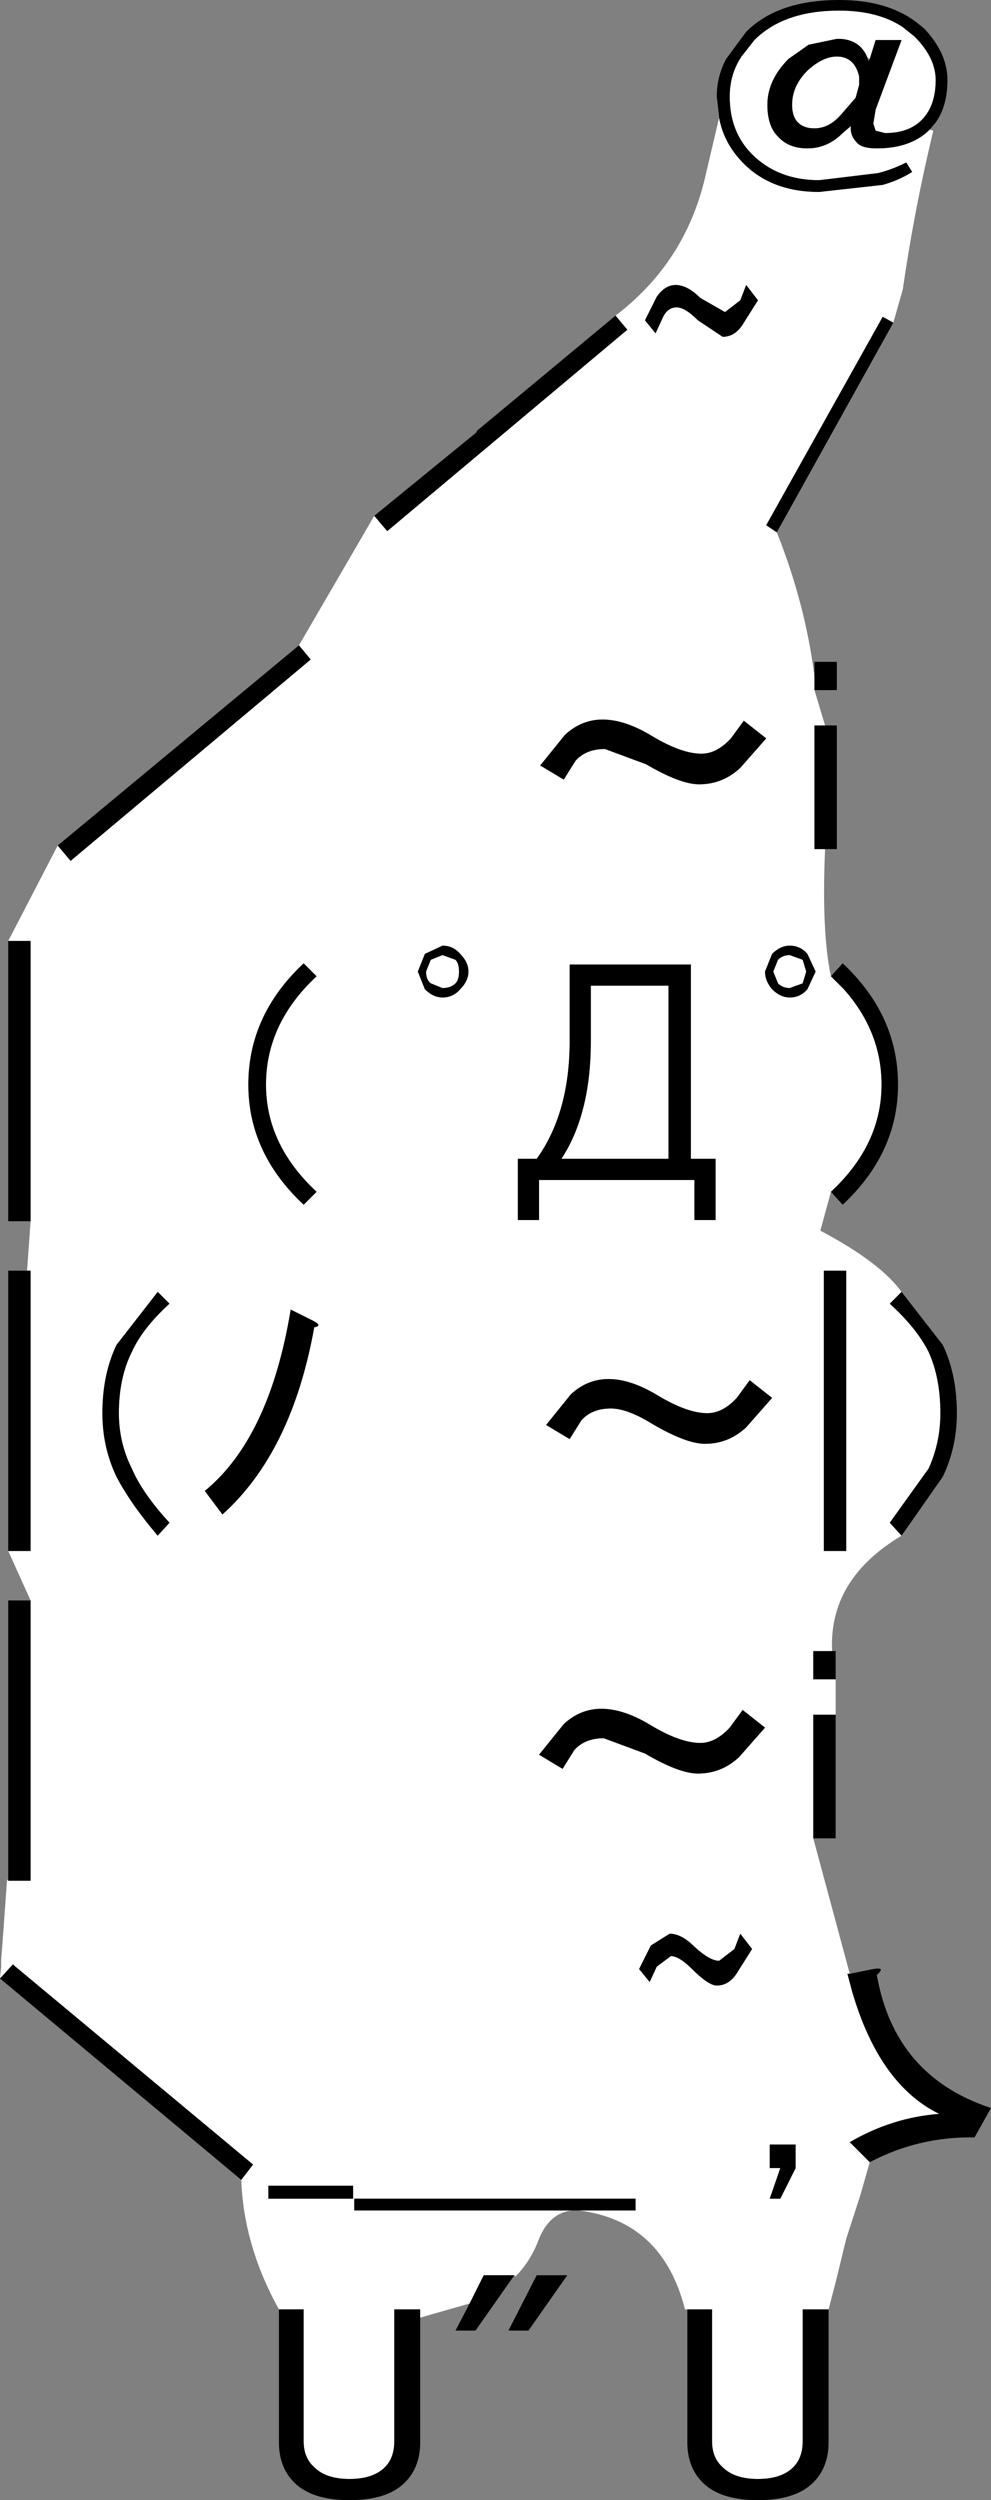 <svg xmlns:xlink="http://www.w3.org/1999/xlink" height="106.15px" width="42.1px" xmlns="http://www.w3.org/2000/svg">
  <rect width="100%" height="100%" fill="#808080" stroke="none"/>
  <g transform="matrix(1.0, 0.0, 0.0, 1.0, 21.45, 105.9)">
    <path d="M18.05 -100.4 L18.2 -100.35 Q17.4 -97.05 16.9 -93.6 L16.5 -92.2 16.05 -92.45 11.1 -83.6 11.55 -83.3 Q12.75 -80.3 13.15 -77.2 L13.15 -76.6 13.6 -75.1 13.15 -75.1 13.15 -69.85 13.6 -69.85 Q13.45 -66.3 13.85 -64.45 L14.4 -63.9 Q16.0 -62.1 16.0 -59.85 16.0 -57.3 13.85 -55.3 L13.4 -53.65 Q15.95 -52.3 16.85 -51.05 L16.35 -50.55 Q17.5 -49.5 18.0 -48.5 18.5 -47.4 18.5 -45.9 18.5 -44.65 18.0 -43.55 L16.35 -41.25 16.85 -40.7 Q13.75 -38.85 13.9 -35.8 L13.1 -35.8 13.1 -34.6 14.05 -34.6 14.05 -33.1 13.1 -33.1 13.1 -27.85 14.65 -22.1 14.55 -22.1 14.75 -21.35 Q15.9 -17.4 18.45 -16.15 16.45 -16.0 14.65 -14.95 L15.5 -14.1 15.1 -12.7 14.5 -10.85 14.05 -9.0 13.75 -7.85 12.65 -7.85 12.65 -2.25 Q12.65 -1.55 12.25 -1.15 11.75 -0.65 10.75 -0.65 9.75 -0.65 9.25 -1.15 8.8 -1.55 8.8 -2.25 L8.8 -7.85 7.75 -7.85 7.65 -7.85 Q6.7 -11.6 3.15 -12.05 L5.55 -12.05 5.55 -12.55 -6.4 -12.55 -6.4 -12.05 2.85 -12.05 Q1.9 -11.95 1.45 -10.85 1.1 -9.9 0.45 -9.25 L0.4 -9.3 -0.9 -9.3 -1.5 -8.1 -3.6 -7.5 -3.6 -7.85 -4.7 -7.85 -4.7 -2.25 Q-4.7 -1.55 -5.1 -1.15 -5.6 -0.65 -6.6 -0.65 -7.6 -0.65 -8.1 -1.15 -8.55 -1.55 -8.55 -2.25 L-8.55 -7.85 -9.6 -7.85 Q-11.1 -10.55 -11.2 -13.35 L-10.7 -14.0 -20.85 -22.45 -20.9 -22.5 -21.45 -21.9 -21.4 -22.4 -21.4 -22.7 -21.3 -24.0 -21.15 -26.1 -21.1 -26.05 -20.15 -26.05 -20.15 -37.95 -21.1 -40.05 -20.15 -40.05 -20.15 -51.95 -20.3 -51.95 -20.15 -54.05 -20.15 -65.95 -21.1 -65.95 -19.0 -70.0 -18.45 -69.35 -8.25 -77.9 -8.75 -78.5 -5.55 -84.0 -5.0 -83.35 5.2 -91.9 4.7 -92.5 Q7.65 -94.75 8.5 -98.35 L9.1 -100.9 Q9.3 -99.8 10.15 -98.95 11.35 -97.75 13.35 -97.75 L16.05 -98.05 Q16.75 -98.25 17.3 -98.6 L17.05 -99.0 Q16.45 -98.7 15.85 -98.55 L13.35 -98.25 Q11.6 -98.25 10.5 -99.35 9.55 -100.3 9.55 -101.8 9.55 -102.75 10.05 -103.5 L10.6 -104.2 Q11.85 -105.45 14.2 -105.45 15.85 -105.45 16.9 -104.75 L17.4 -104.35 Q18.3 -103.45 18.3 -102.5 18.3 -101.4 17.7 -100.8 17.15 -100.25 16.15 -100.25 L15.75 -100.35 15.65 -100.65 15.75 -101.25 16.85 -104.2 15.75 -104.2 15.5 -103.4 15.4 -103.45 Q15.1 -104.2 14.25 -104.25 L14.1 -104.25 12.9 -104.0 12.05 -103.4 Q11.15 -102.5 11.15 -101.45 11.15 -100.55 11.6 -100.1 12.05 -99.6 12.85 -99.6 13.7 -99.6 14.35 -100.25 L14.7 -100.55 Q14.65 -100.15 14.95 -99.85 15.15 -99.6 15.8 -99.6 17.25 -99.6 18.05 -100.4 M14.1 -103.5 Q14.85 -103.5 15.05 -102.65 L15.05 -102.3 14.9 -101.75 14.25 -101.0 Q13.75 -100.45 13.15 -100.45 12.7 -100.45 12.45 -100.7 12.2 -100.95 12.2 -101.45 12.2 -102.25 12.85 -102.9 13.5 -103.5 14.1 -103.5 M10.0 -23.8 L9.75 -23.15 9.1 -22.65 Q8.7 -22.65 8.05 -23.25 7.5 -23.8 7.0 -23.8 L6.2 -23.3 5.7 -22.3 6.15 -21.75 6.45 -22.4 7.05 -22.85 Q7.4 -22.85 7.95 -22.3 8.65 -21.6 9.0 -21.6 9.55 -21.6 9.9 -22.2 L10.5 -23.15 10.0 -23.8 M11.7 -12.55 L12.35 -13.85 12.35 -14.85 11.25 -14.85 11.25 -13.85 11.7 -13.85 11.25 -12.55 11.7 -12.55 M10.1 -33.3 L9.55 -32.55 Q8.95 -31.9 8.3 -31.9 7.45 -31.9 6.2 -32.65 5.05 -33.35 4.1 -33.35 3.2 -33.35 2.5 -32.7 L1.45 -31.4 2.45 -30.8 2.95 -31.6 Q3.4 -32.1 4.2 -32.1 L5.95 -31.45 Q7.4 -30.6 8.2 -30.6 9.2 -30.6 9.95 -31.3 L11.05 -32.55 10.1 -33.3 M11.35 -46.55 L10.4 -47.3 9.85 -46.55 Q9.25 -45.9 8.6 -45.9 7.75 -45.9 6.5 -46.65 5.35 -47.35 4.4 -47.35 3.5 -47.35 2.8 -46.7 L1.75 -45.4 2.75 -44.8 3.25 -45.6 Q3.7 -46.1 4.5 -46.1 5.2 -46.1 6.25 -45.45 7.7 -44.6 8.5 -44.6 9.5 -44.6 10.25 -45.3 L11.35 -46.55 M14.5 -51.95 L13.55 -51.95 13.55 -40.05 14.5 -40.05 14.5 -51.95 M3.65 -64.05 L6.95 -64.05 6.95 -56.7 2.4 -56.7 Q3.65 -58.6 3.65 -61.7 L3.65 -64.05 M7.9 -64.95 L2.75 -64.95 2.75 -61.7 Q2.75 -58.65 1.35 -56.7 L0.55 -56.7 0.55 -54.1 1.45 -54.1 1.45 -55.8 8.05 -55.8 8.05 -54.1 8.95 -54.1 8.95 -56.7 7.9 -56.7 7.9 -64.95 M12.1 -65.35 L12.65 -65.15 12.8 -64.65 12.65 -64.15 12.1 -63.95 Q11.8 -63.95 11.6 -64.15 L11.4 -64.65 11.6 -65.15 Q11.8 -65.35 12.1 -65.35 M12.1 -65.75 Q11.7 -65.75 11.35 -65.4 L11.05 -64.65 Q11.05 -64.25 11.35 -63.9 11.7 -63.55 12.1 -63.55 12.55 -63.55 12.85 -63.9 L13.2 -64.65 12.85 -65.4 Q12.55 -65.75 12.1 -65.75 M4.15 -75.35 Q3.25 -75.35 2.55 -74.7 L1.5 -73.4 2.5 -72.8 3.0 -73.6 Q3.45 -74.1 4.25 -74.1 L6.0 -73.45 Q7.45 -72.6 8.25 -72.6 9.25 -72.6 10.0 -73.3 L11.1 -74.55 10.15 -75.3 9.6 -74.55 Q9.0 -73.9 8.35 -73.9 7.5 -73.9 6.25 -74.65 5.1 -75.35 4.15 -75.35 M10.75 -93.15 L10.25 -93.8 10.0 -93.15 9.35 -92.65 8.3 -93.25 Q7.75 -93.8 7.25 -93.8 6.8 -93.8 6.45 -93.3 L5.95 -92.3 6.4 -91.75 6.7 -92.4 Q6.9 -92.85 7.3 -92.85 7.65 -92.85 8.2 -92.3 L9.25 -91.6 Q9.8 -91.6 10.15 -92.2 L10.75 -93.15 M-6.45 -12.55 L-6.45 -13.1 -10.05 -13.1 -10.05 -12.55 -6.45 -12.55 M-8.1 -49.8 L-9.1 -50.3 Q-10.0 -44.85 -12.75 -42.6 L-12.0 -41.6 Q-9.05 -44.25 -8.1 -49.55 -7.75 -49.6 -8.1 -49.8 M-14.25 -50.55 L-14.75 -51.05 -16.5 -48.8 Q-17.1 -47.55 -17.1 -45.9 -17.1 -44.45 -16.5 -43.2 -15.9 -42.05 -14.75 -40.7 L-14.25 -41.25 Q-15.4 -42.5 -15.85 -43.55 -16.4 -44.65 -16.4 -45.9 -16.4 -47.4 -15.85 -48.5 -15.4 -49.5 -14.25 -50.55 M-3.15 -65.15 L-2.65 -65.35 -2.1 -65.15 Q-1.95 -65.0 -1.95 -64.65 -1.95 -64.3 -2.1 -64.15 -2.3 -63.95 -2.65 -63.95 L-3.15 -64.15 Q-3.35 -64.3 -3.35 -64.65 L-3.15 -65.15 M-2.65 -65.75 L-3.4 -65.4 -3.7 -64.65 -3.4 -63.9 Q-3.05 -63.55 -2.65 -63.55 -2.2 -63.55 -1.9 -63.9 -1.55 -64.25 -1.55 -64.65 -1.55 -65.05 -1.9 -65.4 -2.2 -65.75 -2.65 -65.75 M-8.0 -64.45 L-8.55 -65.0 Q-10.9 -62.8 -10.9 -59.85 -10.9 -56.95 -8.55 -54.75 L-8.0 -55.3 Q-10.15 -57.3 -10.15 -59.85 -10.15 -62.45 -8.0 -64.45" fill="#ffffff" fill-rule="evenodd" stroke="none"/>
    <path d="M9.1 -100.9 L9.1 -100.95 9.0 -101.8 Q9.0 -102.65 9.4 -103.4 L10.25 -104.55 Q11.6 -105.9 14.2 -105.9 16.3 -105.9 17.55 -104.9 L17.8 -104.7 Q18.8 -103.65 18.8 -102.5 18.8 -101.4 18.3 -100.7 L18.05 -100.4 Q17.25 -99.6 15.8 -99.6 15.15 -99.6 14.95 -99.85 14.65 -100.15 14.7 -100.55 L14.35 -100.25 Q13.7 -99.6 12.85 -99.6 12.05 -99.6 11.6 -100.1 11.15 -100.55 11.15 -101.45 11.15 -102.5 12.05 -103.4 L12.9 -104.0 14.1 -104.25 14.25 -104.25 Q15.1 -104.2 15.4 -103.45 L15.45 -103.3 15.5 -103.4 15.75 -104.2 16.85 -104.2 15.75 -101.25 15.65 -100.65 15.75 -100.35 16.15 -100.25 Q17.15 -100.25 17.7 -100.8 18.3 -101.4 18.3 -102.5 18.3 -103.45 17.4 -104.35 L16.9 -104.75 Q15.85 -105.45 14.2 -105.45 11.85 -105.45 10.6 -104.2 L10.05 -103.5 Q9.55 -102.75 9.55 -101.8 9.55 -100.3 10.5 -99.35 11.6 -98.25 13.35 -98.25 L15.85 -98.55 Q16.45 -98.7 17.05 -99.0 L17.3 -98.6 Q16.75 -98.25 16.05 -98.05 L13.35 -97.75 Q11.35 -97.75 10.15 -98.95 9.3 -99.8 9.1 -100.9 M16.5 -92.2 L11.55 -83.3 11.1 -83.6 16.05 -92.45 16.5 -92.2 M13.15 -77.2 L13.15 -77.8 14.1 -77.8 14.1 -76.6 13.15 -76.6 13.15 -77.2 M13.6 -75.1 L14.1 -75.1 14.1 -69.85 13.6 -69.85 13.15 -69.85 13.15 -75.1 13.6 -75.1 M13.85 -64.45 L14.35 -65.0 Q16.7 -62.8 16.7 -59.85 16.7 -56.95 14.35 -54.75 L13.85 -55.3 Q16.0 -57.3 16.0 -59.85 16.0 -62.1 14.4 -63.9 L13.85 -64.45 M16.85 -51.05 L18.6 -48.8 Q19.2 -47.55 19.2 -45.9 19.2 -44.45 18.6 -43.2 L16.85 -40.7 16.35 -41.25 18.0 -43.55 Q18.5 -44.65 18.5 -45.9 18.5 -47.4 18.0 -48.5 17.5 -49.5 16.35 -50.55 L16.85 -51.05 M13.9 -35.8 L14.05 -35.8 14.05 -34.6 13.1 -34.6 13.1 -35.8 13.9 -35.8 M14.05 -33.1 L14.05 -27.85 13.1 -27.85 13.1 -33.1 14.05 -33.1 M14.65 -22.1 L15.65 -22.3 Q16.2 -22.4 15.8 -22.05 16.55 -17.75 20.65 -16.4 L19.95 -15.15 Q17.6 -15.2 15.5 -14.1 L14.65 -14.95 Q16.45 -16.0 18.45 -16.15 15.9 -17.4 14.75 -21.35 L14.55 -22.1 14.65 -22.1 M13.75 -7.85 L13.75 -2.2 Q13.75 -1.15 13.1 -0.5 12.35 0.25 10.75 0.25 9.15 0.25 8.4 -0.5 7.75 -1.15 7.75 -2.2 L7.75 -7.85 8.8 -7.85 8.8 -2.25 Q8.8 -1.55 9.25 -1.15 9.75 -0.65 10.75 -0.65 11.75 -0.65 12.25 -1.15 12.65 -1.55 12.65 -2.25 L12.65 -7.85 13.75 -7.85 M3.15 -12.05 L2.85 -12.05 -6.4 -12.05 -6.4 -12.55 5.55 -12.55 5.55 -12.05 3.15 -12.05 M0.4 -9.3 L-1.25 -6.95 -2.1 -6.95 -1.5 -8.1 -0.9 -9.3 0.4 -9.3 M-3.6 -7.5 L-3.6 -2.2 Q-3.6 -1.15 -4.25 -0.5 -5.0 0.25 -6.6 0.25 -8.2 0.25 -8.95 -0.5 -9.6 -1.15 -9.6 -2.2 L-9.6 -7.85 -8.55 -7.85 -8.55 -2.25 Q-8.55 -1.55 -8.1 -1.15 -7.6 -0.65 -6.6 -0.65 -5.6 -0.65 -5.1 -1.15 -4.7 -1.55 -4.7 -2.25 L-4.7 -7.85 -3.6 -7.85 -3.6 -7.5 M-11.2 -13.35 L-21.45 -21.9 -20.9 -22.5 -20.85 -22.45 -10.7 -14.0 -11.2 -13.35 M-21.1 -26.05 L-21.1 -37.95 -20.15 -37.95 -20.15 -26.05 -21.1 -26.05 M-21.1 -40.05 L-21.1 -51.95 -20.3 -51.95 -20.15 -51.95 -20.15 -40.05 -21.1 -40.05 M-20.15 -54.05 L-21.1 -54.05 -21.1 -65.95 -20.15 -65.95 -20.15 -54.05 M-19.0 -70.0 L-8.75 -78.5 -8.25 -77.9 -18.45 -69.35 -19.0 -70.0 M-5.55 -84.0 L-1.2 -87.55 -1.2 -87.6 4.7 -92.5 5.2 -91.9 -5.0 -83.35 -5.55 -84.0 M14.1 -103.5 Q13.5 -103.5 12.85 -102.9 12.2 -102.25 12.2 -101.45 12.2 -100.95 12.45 -100.7 12.7 -100.45 13.15 -100.45 13.75 -100.45 14.25 -101.0 L14.9 -101.75 15.05 -102.3 15.05 -102.65 Q14.85 -103.5 14.1 -103.5 M10.75 -93.15 L10.15 -92.2 Q9.8 -91.6 9.25 -91.6 L8.2 -92.3 Q7.65 -92.85 7.3 -92.85 6.9 -92.85 6.7 -92.4 L6.4 -91.75 5.95 -92.3 6.45 -93.3 Q6.8 -93.8 7.25 -93.8 7.75 -93.8 8.3 -93.25 L9.35 -92.65 10.0 -93.15 10.25 -93.8 10.75 -93.15 M4.15 -75.35 Q5.1 -75.35 6.25 -74.65 7.5 -73.9 8.35 -73.9 9.0 -73.9 9.6 -74.55 L10.15 -75.3 11.1 -74.55 10.0 -73.3 Q9.25 -72.6 8.25 -72.6 7.45 -72.6 6.0 -73.45 L4.25 -74.1 Q3.45 -74.1 3.0 -73.6 L2.5 -72.8 1.5 -73.4 2.55 -74.7 Q3.25 -75.35 4.15 -75.35 M12.1 -65.75 Q12.55 -65.75 12.85 -65.4 L13.2 -64.65 12.85 -63.9 Q12.55 -63.55 12.1 -63.55 11.7 -63.55 11.35 -63.9 11.05 -64.25 11.05 -64.65 L11.35 -65.4 Q11.7 -65.75 12.1 -65.75 M12.1 -65.35 Q11.8 -65.35 11.6 -65.15 L11.4 -64.65 11.6 -64.15 Q11.8 -63.95 12.1 -63.95 L12.65 -64.15 12.8 -64.65 12.65 -65.15 12.1 -65.35 M7.9 -64.95 L7.9 -56.7 8.95 -56.7 8.95 -54.1 8.05 -54.1 8.05 -55.8 1.45 -55.8 1.45 -54.1 0.55 -54.1 0.55 -56.7 1.35 -56.7 Q2.75 -58.65 2.75 -61.7 L2.75 -64.95 7.9 -64.95 M3.65 -64.05 L3.65 -61.7 Q3.65 -58.6 2.4 -56.7 L6.95 -56.7 6.95 -64.05 3.65 -64.05 M14.5 -51.95 L14.5 -40.05 13.55 -40.05 13.55 -51.95 14.5 -51.95 M11.35 -46.55 L10.25 -45.3 Q9.5 -44.6 8.5 -44.6 7.7 -44.6 6.25 -45.45 5.2 -46.1 4.5 -46.1 3.7 -46.1 3.25 -45.6 L2.75 -44.8 1.75 -45.4 2.8 -46.7 Q3.5 -47.35 4.4 -47.35 5.35 -47.35 6.5 -46.65 7.75 -45.9 8.6 -45.9 9.25 -45.9 9.85 -46.55 L10.4 -47.3 11.35 -46.55 M10.1 -33.3 L11.05 -32.55 9.95 -31.3 Q9.2 -30.6 8.2 -30.6 7.4 -30.6 5.95 -31.45 L4.2 -32.1 Q3.4 -32.1 2.95 -31.6 L2.45 -30.8 1.45 -31.4 2.5 -32.7 Q3.2 -33.35 4.1 -33.35 5.05 -33.35 6.2 -32.65 7.45 -31.9 8.3 -31.9 8.95 -31.9 9.55 -32.55 L10.1 -33.3 M11.7 -12.55 L11.25 -12.55 11.7 -13.85 11.25 -13.85 11.25 -14.85 12.35 -14.85 12.35 -13.85 11.7 -12.55 M10.0 -23.8 L10.5 -23.15 9.9 -22.2 Q9.55 -21.6 9.0 -21.6 8.65 -21.6 7.95 -22.3 7.4 -22.85 7.05 -22.85 L6.45 -22.4 6.15 -21.75 5.7 -22.3 6.2 -23.3 7.0 -23.8 Q7.5 -23.8 8.05 -23.25 8.7 -22.65 9.1 -22.65 L9.75 -23.15 10.0 -23.8 M1.0 -6.95 L0.15 -6.95 1.35 -9.3 2.65 -9.3 1.0 -6.95 M-8.0 -64.45 Q-10.15 -62.45 -10.15 -59.85 -10.15 -57.3 -8.0 -55.3 L-8.55 -54.75 Q-10.9 -56.95 -10.9 -59.85 -10.9 -62.8 -8.55 -65.0 L-8.0 -64.45 M-2.65 -65.75 Q-2.2 -65.75 -1.9 -65.4 -1.55 -65.05 -1.55 -64.65 -1.55 -64.25 -1.9 -63.9 -2.2 -63.55 -2.65 -63.55 -3.05 -63.55 -3.4 -63.9 L-3.7 -64.65 -3.4 -65.4 -2.65 -65.75 M-3.15 -65.15 L-3.35 -64.65 Q-3.35 -64.3 -3.15 -64.15 L-2.65 -63.95 Q-2.3 -63.95 -2.1 -64.15 -1.95 -64.3 -1.95 -64.65 -1.95 -65.0 -2.1 -65.15 L-2.65 -65.35 -3.15 -65.15 M-14.25 -50.55 Q-15.4 -49.5 -15.85 -48.5 -16.4 -47.4 -16.4 -45.9 -16.4 -44.65 -15.85 -43.55 -15.4 -42.5 -14.25 -41.25 L-14.75 -40.7 Q-15.9 -42.05 -16.5 -43.2 -17.1 -44.45 -17.1 -45.9 -17.1 -47.55 -16.5 -48.8 L-14.75 -51.05 -14.25 -50.55 M-8.1 -49.8 Q-7.75 -49.6 -8.1 -49.55 -9.05 -44.25 -12.0 -41.6 L-12.75 -42.6 Q-10.0 -44.85 -9.1 -50.3 L-8.1 -49.8 M-6.45 -12.55 L-10.05 -12.55 -10.05 -13.1 -6.45 -13.1 -6.45 -12.55" fill="#000000" fill-rule="evenodd" stroke="none"/>
  </g>
</svg>
